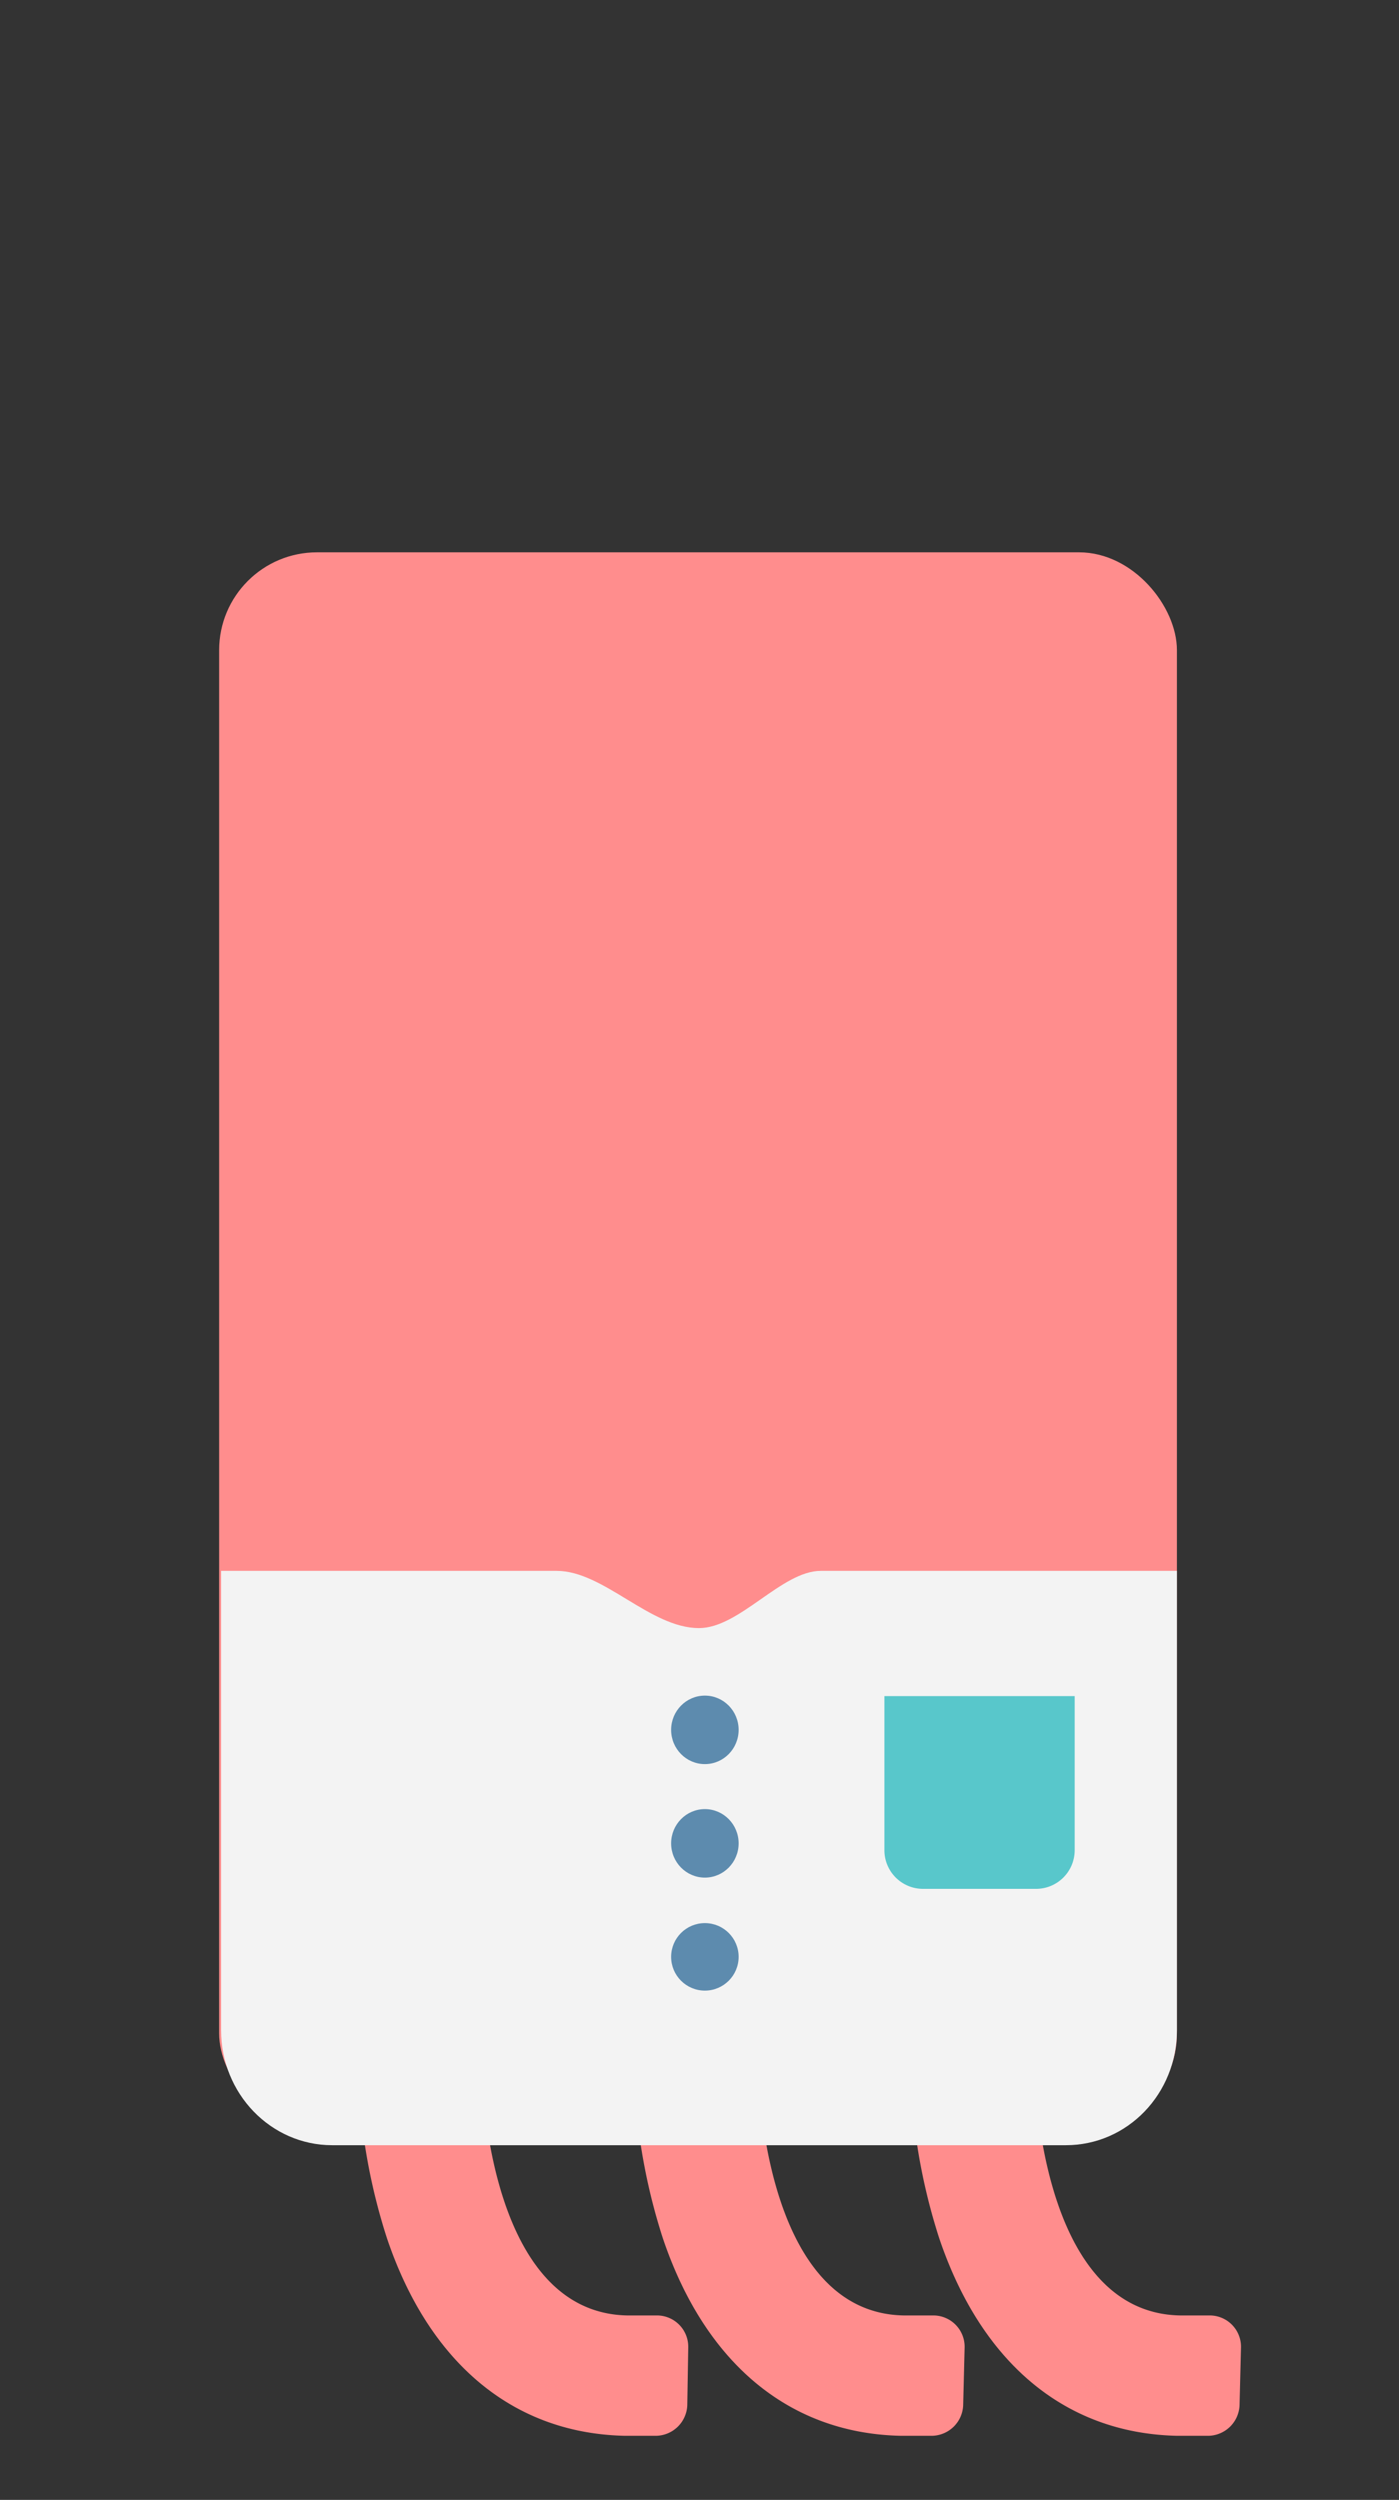 <svg id="emptySquid_new" xmlns="http://www.w3.org/2000/svg" viewBox="0 0 286 511">
    <rect x="0" y="0" width="286" height="511" fill="#333333" stroke="none"/>
    <title>emptySquid_moving</title>
    <path d="M253.4,491.7a6.5,6.5,0,0,1-6.7,6.2h-6.1c-22.8-.5-40-14.9-48.6-40.4a122.7,122.7,0,0,1-5.9-35V334.7a6.5,6.5,0,0,1,6.6-6.3h12.2a6.5,6.5,0,0,1,6.6,6.3v87.7c0,.5.5,50.3,29.7,50.9h6.1a6.4,6.4,0,0,1,6.4,6.5Z" style="fill:#ff8d8d"/>
    <path d="M196.9,491.7a6.5,6.5,0,0,1-6.7,6.2h-6.1c-22.8-.5-40-14.9-48.6-40.4a122.7,122.7,0,0,1-5.9-35V334.7a6.5,6.5,0,0,1,6.6-6.3h12.2a6.5,6.5,0,0,1,6.6,6.3v87.7c0,.5.5,50.3,29.7,50.9h6.1a6.4,6.4,0,0,1,6.4,6.5Z" style="fill:#ff8d8d"/>
    <path d="M140.5,491.7a6.5,6.5,0,0,1-6.7,6.2h-6.1c-22.8-.5-40-14.9-48.6-40.4a122.7,122.7,0,0,1-5.9-35V334.7a6.5,6.5,0,0,1,6.6-6.3H91.9a6.5,6.5,0,0,1,6.6,6.3v87.7c0,.5.5,50.3,29.7,50.9h6.1a6.4,6.4,0,0,1,6.4,6.5Z" style="fill:#ff8d8d"/>
    <g id="矩形_2_拷貝_26" data-name="矩形 2 拷貝 26">
        <rect x="44.8" y="112.9" width="195.8" height="322.75" rx="20" ry="20" style="fill:#ff8d8d"/>
    </g>
    <g id="矩形_44_拷貝_2" data-name="矩形 44 拷貝 2">
        <path d="M167.8,321.1c-8,0-16.6,11.7-24.9,11.7-10,0-19.5-11.7-29.1-11.7H45.2V415c0,13,10.2,23.5,22.7,23.5h150c12.6,0,22.7-10.5,22.7-23.5V321.1Z" style="fill:#f3f3f3;fill-rule:evenodd"/>
    </g>
    <g id="橢圓_15_拷貝_3" data-name="橢圓 15 拷貝 3">
        <ellipse cx="144.1" cy="353.6" rx="6.9" ry="7" style="fill:#5d8bae"/>
    </g>
    <g id="橢圓_15_拷貝_3-2" data-name="橢圓 15 拷貝 3">
        <ellipse cx="144.1" cy="376.8" rx="6.9" ry="7" style="fill:#5d8bae"/>
    </g>
    <g id="矩形_45_拷貝_4" data-name="矩形 45 拷貝 4">
        <path d="M180.8,346.7v31.5a7.9,7.9,0,0,0,7.9,7.9h23.1a7.9,7.9,0,0,0,7.9-7.9V346.7Z" style="fill:#58c7cb;fill-rule:evenodd"/>
    </g>
    <g id="橢圓_15_拷貝_3-3" data-name="橢圓 15 拷貝 3">
        <ellipse cx="144.1" cy="400" rx="6.9" ry="6.9" style="fill:#5d8bae"/>
    </g>
</svg>